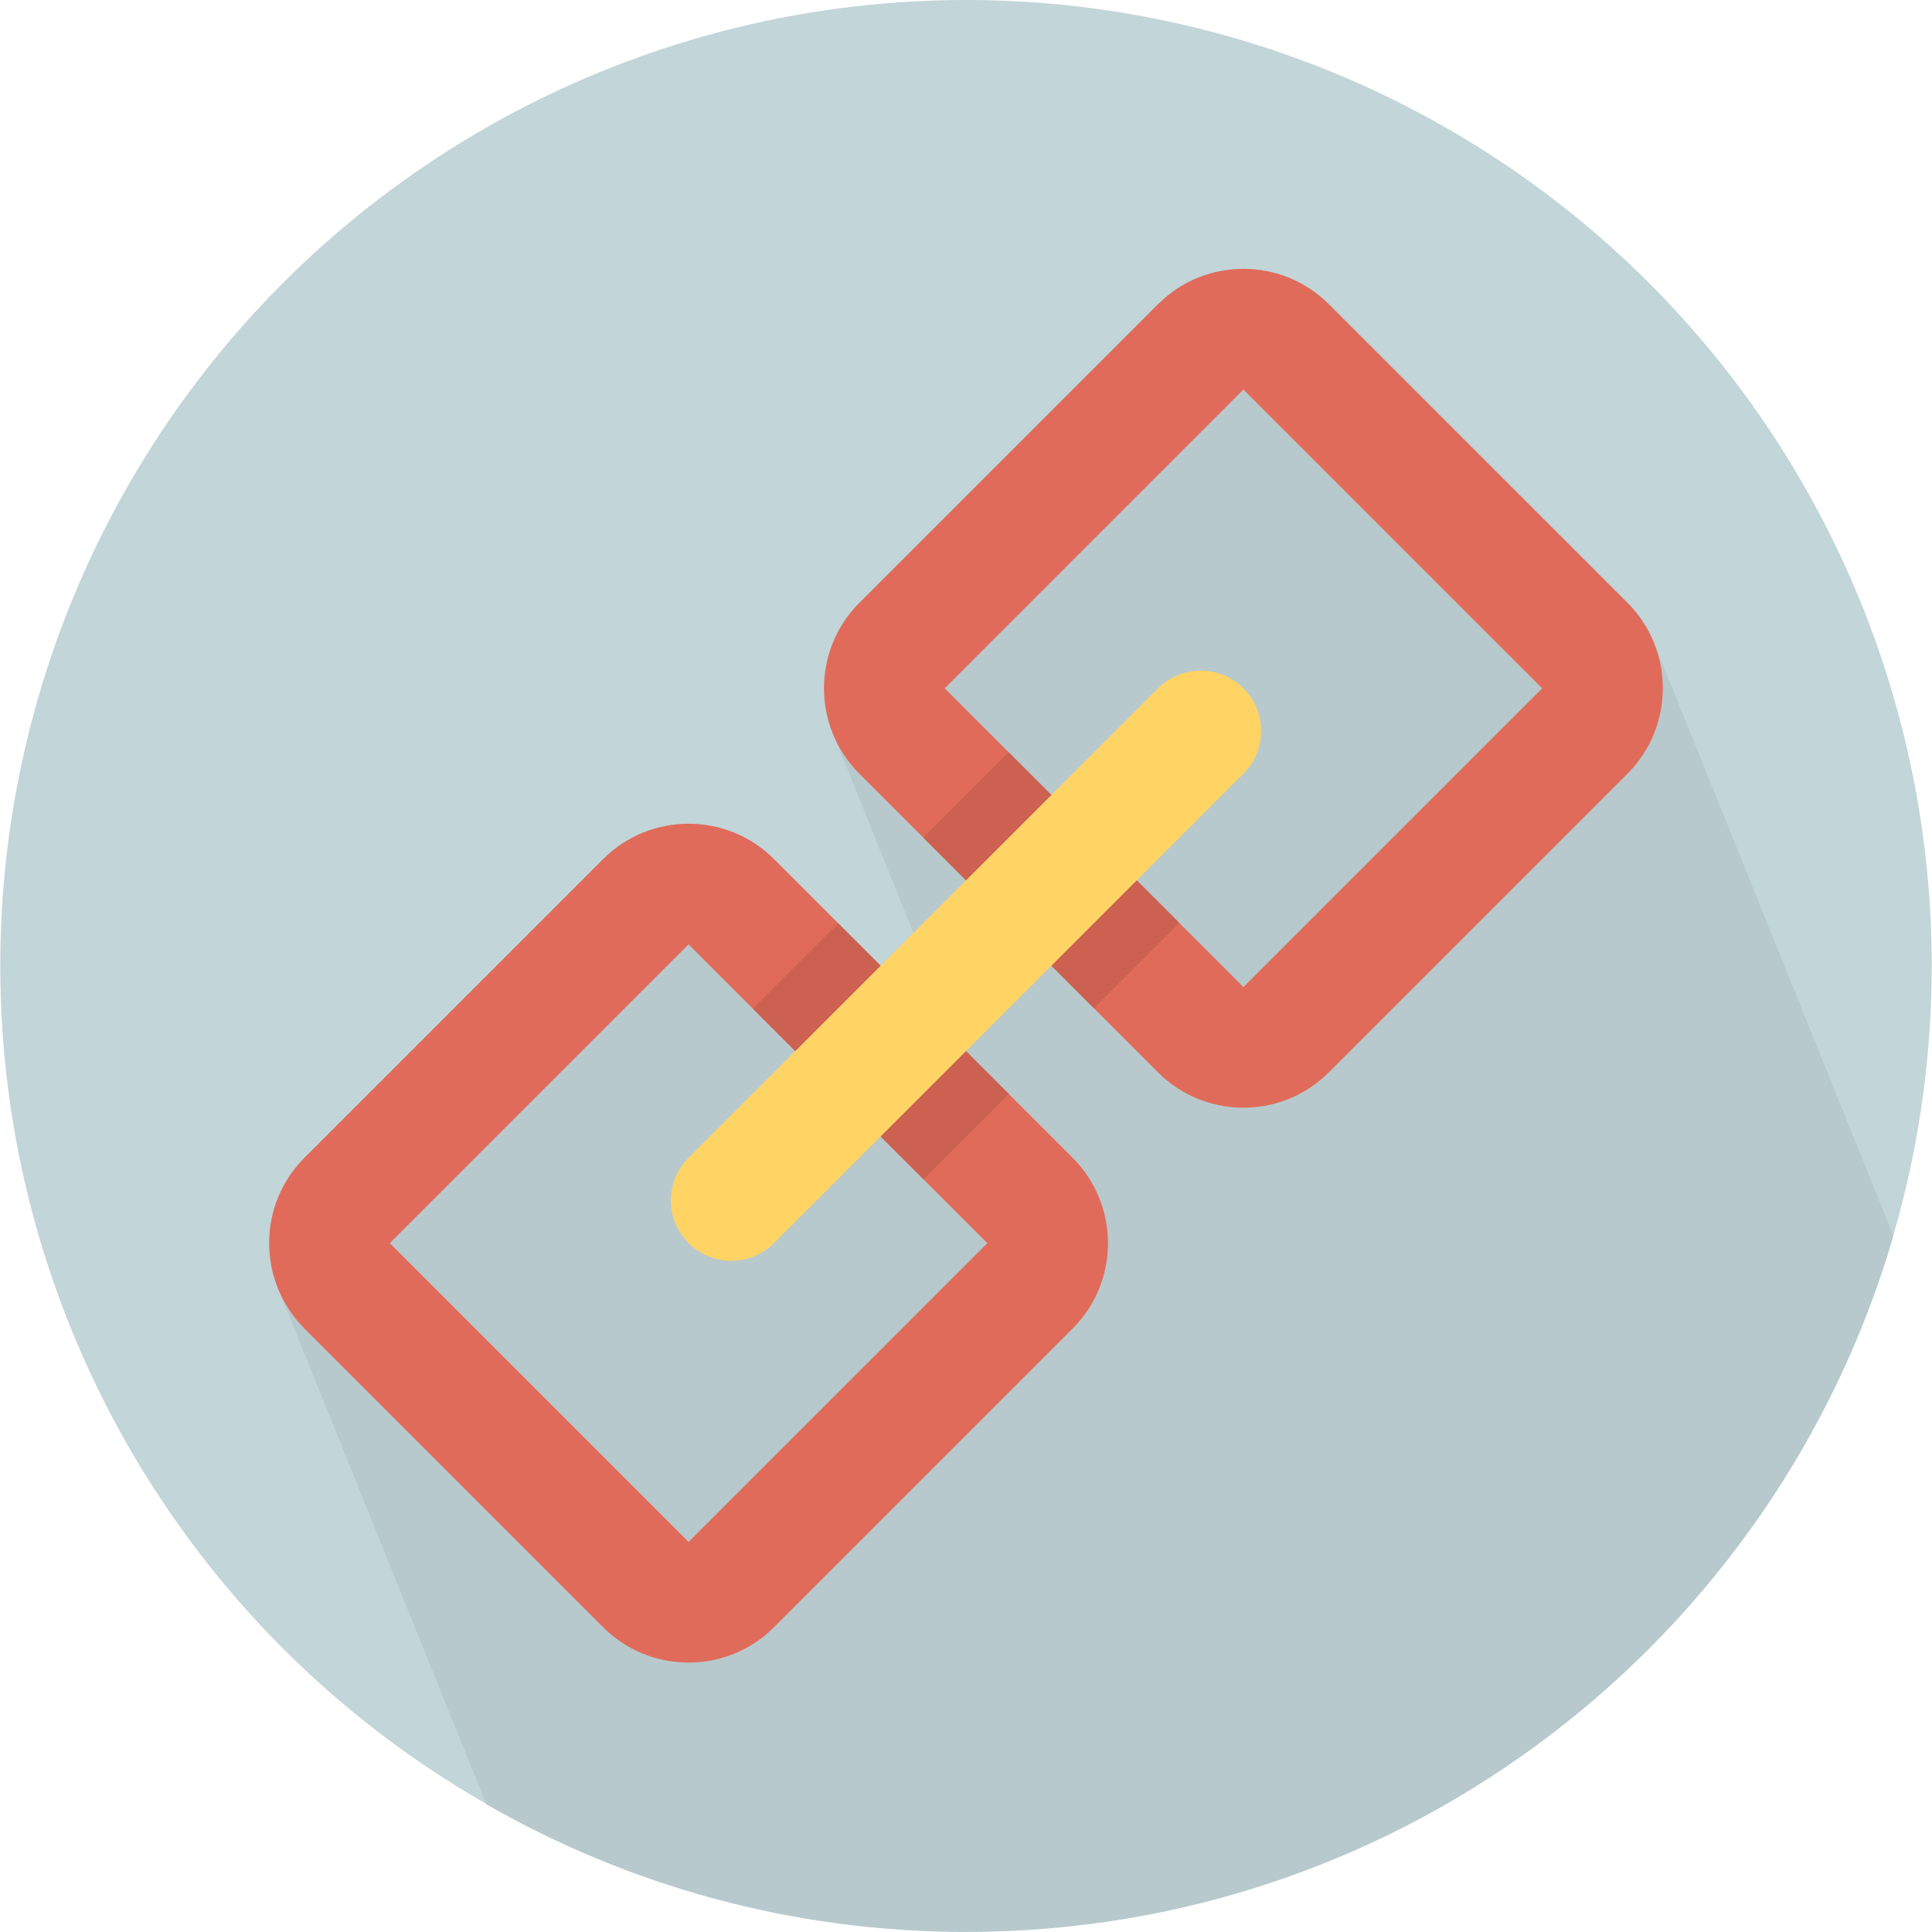 <?xml version="1.0" encoding="iso-8859-1"?>
<!-- Generator: Adobe Illustrator 19.0.0, SVG Export Plug-In . SVG Version: 6.00 Build 0)  -->
<svg version="1.1" id="Layer_1" xmlns="http://www.w3.org/2000/svg" xmlns:xlink="http://www.w3.org/1999/xlink" x="0px" y="0px"
	 viewBox="0 0 512.14 512.14" style="enable-background:new 0 0 512.14 512.14;" xml:space="preserve">
<circle style="fill:#C2D5D8;" cx="256.07" cy="256" r="256"/>
<path style="fill:#B7C9CC;" d="M501.734,327.192c-0.252-0.688-0.524-1.364-0.82-2.036c-0.252-0.696-0.532-1.384-0.836-2.064
	c-0.252-0.688-0.524-1.368-0.82-2.04c-0.252-0.7-0.532-1.384-0.836-2.064c-0.252-0.688-0.524-1.364-0.82-2.04
	c-0.252-0.696-0.532-1.384-0.836-2.064c-0.252-0.688-0.524-1.364-0.82-2.036c-0.252-0.692-0.528-1.376-0.828-2.052
	c-0.252-0.688-0.524-1.36-0.82-2.032c-0.252-0.696-0.532-1.392-0.828-2.072c-0.252-0.7-0.536-1.384-0.836-2.064
	c-0.252-0.688-0.528-1.368-0.82-2.04c-0.252-0.696-0.536-1.384-0.836-2.064c-0.252-0.688-0.528-1.364-0.82-2.036
	c-0.252-0.7-0.532-1.388-0.836-2.068c-0.252-0.688-0.524-1.36-0.82-2.032c-0.252-0.696-0.532-1.38-0.828-2.056
	c-0.252-0.7-0.532-1.384-0.836-2.064c-0.252-0.688-0.524-1.368-0.82-2.04c-0.252-0.696-0.532-1.384-0.836-2.064
	c-0.252-0.688-0.524-1.364-0.82-2.036c-0.252-0.7-0.532-1.388-0.836-2.068c-0.252-0.688-0.524-1.364-0.82-2.036
	c-0.252-0.696-0.532-1.384-0.836-2.064c-0.252-0.676-0.516-1.344-0.804-2.004c-0.256-0.704-0.54-1.4-0.84-2.084
	c-0.252-0.696-0.536-1.384-0.836-2.064c-0.252-0.688-0.528-1.364-0.82-2.04c-0.252-0.696-0.532-1.384-0.836-2.064
	c-0.252-0.688-0.524-1.364-0.82-2.036c-0.252-0.696-0.532-1.384-0.836-2.068c-0.252-0.688-0.524-1.36-0.82-2.032
	c-0.252-0.704-0.532-1.388-0.836-2.068c-0.252-0.688-0.524-1.364-0.82-2.036c-0.252-0.696-0.532-1.384-0.836-2.064
	c-0.252-0.688-0.524-1.368-0.82-2.04c-0.252-0.692-0.528-1.376-0.828-2.052c-0.252-0.696-0.532-1.388-0.836-2.068
	c-0.252-0.688-0.524-1.36-0.816-2.032c-0.252-0.688-0.528-1.364-0.82-2.036c-0.252-0.696-0.536-1.388-0.836-2.068
	c-0.252-0.696-0.532-1.384-0.836-2.064c-0.252-0.692-0.524-1.368-0.82-2.04c-0.252-0.7-0.532-1.384-0.836-2.064
	c-0.252-0.688-0.524-1.368-0.82-2.04c-0.252-0.688-0.524-1.376-0.828-2.052c-0.252-0.7-0.532-1.384-0.836-2.064
	c-0.252-0.692-0.524-1.364-0.82-2.036c-0.252-0.696-0.532-1.384-0.836-2.068c-0.252-0.688-0.524-1.364-0.82-2.036
	c-0.252-0.7-0.532-1.384-0.836-2.064c-0.252-0.688-0.524-1.368-0.816-2.04c-0.252-0.696-0.536-1.384-0.84-2.064
	c-0.252-0.688-0.524-1.364-0.816-2.036c-0.252-0.684-0.52-1.356-0.812-2.02c-0.252-0.712-0.544-1.408-0.848-2.092
	c-0.252-0.688-0.524-1.364-0.82-2.036c-0.252-0.7-0.532-1.388-0.836-2.068c-0.252-0.688-0.524-1.36-0.82-2.032
	c-0.252-0.7-0.532-1.388-0.836-2.068c-0.252-0.688-0.524-1.364-0.82-2.036c-0.252-0.704-0.532-1.384-0.836-2.064
	c-0.252-0.692-0.524-1.368-0.82-2.04c-0.252-0.692-0.528-1.376-0.828-2.052c-0.252-0.7-0.532-1.388-0.836-2.068
	c-0.252-0.688-0.524-1.364-0.82-2.036c-0.252-0.696-0.532-1.384-0.836-2.064c-0.252-0.692-0.524-1.364-0.82-2.036
	c-0.252-0.704-0.532-1.388-0.836-2.068c-0.248-0.676-0.512-1.344-0.804-2.004c-0.252-0.708-0.54-1.408-0.844-2.092
	c-0.252-0.688-0.528-1.36-0.82-2.032c-0.252-0.704-0.536-1.388-0.836-2.068c-0.252-0.688-0.528-1.364-0.82-2.036
	c-0.252-0.696-0.532-1.376-0.828-2.056c-0.252-0.7-0.532-1.384-0.836-2.064c-1.552-4.252-3.984-8.236-7.388-11.632l-79.204-79.116
	c-12.476-12.472-32.776-12.48-45.252,0l-79.196,79.196c-9.632,9.632-11.796,23.916-6.564,35.668
	c0.252,0.692,0.528,1.364,0.824,2.036c0.252,0.696,0.528,1.376,0.828,2.056c0.252,0.696,0.532,1.384,0.832,2.064
	c0.252,0.688,0.528,1.368,0.824,2.04c0.252,0.696,0.532,1.384,0.832,2.064c0.248,0.676,0.516,1.34,0.804,2
	c0.256,0.708,0.544,1.408,0.844,2.092c0.252,0.688,0.532,1.368,0.828,2.04c0.252,0.696,0.532,1.384,0.828,2.064
	c0.252,0.688,0.532,1.364,0.828,2.036c0.252,0.7,0.532,1.388,0.828,2.068c0.252,0.688,0.532,1.364,0.828,2.036
	c0.252,0.692,0.524,1.376,0.828,2.052c0.252,0.696,0.532,1.384,0.828,2.064c0.252,0.688,0.532,1.368,0.828,2.04
	c0.252,0.696,0.532,1.384,0.828,2.064c0.252,0.688,0.532,1.368,0.828,2.04c0.252,0.696,0.532,1.384,0.828,2.064
	c0.252,0.688,0.532,1.364,0.824,2.036c0.252,0.696,0.536,1.384,0.832,2.068c0.252,0.672,0.516,1.336,0.808,2
	c0.252,0.704,0.536,1.4,0.84,2.084c0.252,0.696,0.532,1.384,0.832,2.064c0.252,0.692,0.528,1.364,0.824,2.036
	c0.252,0.696,0.532,1.388,0.832,2.068c0.076,0.196,0.132,0.396,0.208,0.584l-8.692,8.752l-11.308-11.316l-16.968-16.964
	c-12.476-12.476-32.776-12.484-45.256,0L80.71,306.916c-9.632,9.628-11.792,23.916-6.564,35.664c0.252,0.688,0.532,1.368,0.828,2.04
	c0.252,0.692,0.524,1.376,0.828,2.052c0.252,0.696,0.532,1.388,0.828,2.068c0.252,0.688,0.532,1.36,0.828,2.032
	c0.252,0.7,0.532,1.388,0.828,2.068c0.252,0.676,0.516,1.34,0.808,2c0.252,0.708,0.544,1.412,0.844,2.096
	c0.252,0.688,0.528,1.364,0.824,2.036c0.252,0.696,0.532,1.384,0.832,2.064c0.252,0.692,0.528,1.364,0.824,2.036
	c0.252,0.696,0.532,1.384,0.832,2.068c0.252,0.688,0.528,1.364,0.824,2.036c0.252,0.692,0.528,1.376,0.828,2.056
	c0.252,0.696,0.532,1.384,0.832,2.064c0.252,0.688,0.528,1.364,0.824,2.036c0.252,0.696,0.532,1.384,0.832,2.068
	c0.252,0.688,0.528,1.36,0.824,2.032c0.252,0.696,0.532,1.388,0.832,2.068c0.252,0.688,0.528,1.364,0.824,2.036
	c0.252,0.696,0.532,1.384,0.832,2.064c0.248,0.68,0.516,1.344,0.808,2c0.252,0.708,0.536,1.404,0.836,2.084
	c0.252,0.696,0.536,1.384,0.836,2.064c0.252,0.688,0.528,1.368,0.82,2.04c0.252,0.696,0.536,1.384,0.836,2.064
	c0.252,0.688,0.524,1.364,0.82,2.036c0.252,0.7,0.532,1.388,0.836,2.068c0.252,0.688,0.524,1.364,0.82,2.036
	c0.252,0.696,0.532,1.384,0.836,2.064c0.252,0.692,0.524,1.364,0.82,2.036c0.252,0.696,0.532,1.38,0.828,2.056
	c0.252,0.696,0.532,1.384,0.836,2.064c0.252,0.688,0.524,1.368,0.82,2.04c0.252,0.696,0.532,1.384,0.836,2.064
	c0.252,0.688,0.524,1.364,0.82,2.036c0.252,0.684,0.524,1.36,0.816,2.028c0.252,0.704,0.536,1.392,0.836,2.072
	c0.252,0.7,0.536,1.388,0.832,2.068c0.252,0.688,0.532,1.364,0.824,2.036c0.252,0.696,0.528,1.376,0.828,2.056
	c0.252,0.696,0.532,1.384,0.832,2.064c0.252,0.688,0.528,1.364,0.824,2.036c0.252,0.7,0.532,1.388,0.832,2.068
	c0.252,0.688,0.528,1.364,0.824,2.036c0.252,0.696,0.532,1.384,0.832,2.064c0.252,0.692,0.528,1.364,0.824,2.036
	c0.252,0.696,0.532,1.384,0.832,2.068c0.252,0.688,0.528,1.364,0.824,2.036c0.252,0.696,0.532,1.384,0.832,2.064
	c0.252,0.688,0.528,1.368,0.824,2.04c0.248,0.68,0.516,1.352,0.808,2.016c0.256,0.708,0.544,1.408,0.844,2.092
	c0.252,0.688,0.532,1.368,0.828,2.04c0.252,0.696,0.532,1.384,0.828,2.064c0.252,0.688,0.532,1.364,0.828,2.036
	c0.252,0.696,0.532,1.388,0.828,2.068c0.252,0.688,0.532,1.36,0.828,2.032c0.252,0.7,0.532,1.388,0.828,2.068
	c0.252,0.688,0.532,1.364,0.828,2.036c0.252,0.696,0.524,1.376,0.828,2.056c0.252,0.696,0.532,1.384,0.828,2.064
	c0.252,0.688,0.532,1.364,0.828,2.036c0.252,0.7,0.532,1.388,0.828,2.068c0.252,0.688,0.532,1.364,0.828,2.036
	c0.252,0.696,0.532,1.384,0.828,2.064c0.252,0.692,0.532,1.364,0.824,2.036c0.044,0.12,0.096,0.244,0.144,0.36
	c37.468,21.492,80.852,33.844,127.14,33.844c116.548,0,214.84-77.916,245.796-184.476
	C501.822,327.416,501.782,327.3,501.734,327.192z"/>
<path style="fill:#E16B5A;" d="M306.986,80.636l-79.196,79.196c-12.484,12.48-12.476,32.776,0,45.252l16.968,16.968l45.252,45.252
	l2.828,2.828l14.14,14.144c12.476,12.468,32.776,12.476,45.256,0l79.196-79.204c12.476-12.476,12.472-32.776,0-45.252
	l-79.196-79.188C339.762,68.164,319.462,68.156,306.986,80.636z M408.806,182.46l-79.196,79.196l-14.14-14.14l-2.828-2.832
	l-45.256-45.252l-16.968-16.964l79.196-79.2L408.806,182.46z"/>
<rect x="246.669" y="217.378" transform="matrix(0.707 0.707 -0.707 0.707 246.643 -128.694)" style="fill:#CC6152;" width="63.999" height="32"/>
<path style="fill:#E16B5A;" d="M159.902,227.72l-79.196,79.196c-12.48,12.476-12.472,32.776,0,45.252l79.196,79.2
	c12.476,12.472,32.776,12.476,45.252,0l79.196-79.2c12.476-12.476,12.476-32.78,0-45.252l-16.968-16.968l-45.248-45.26
	l-16.968-16.968C192.678,215.244,172.382,215.236,159.902,227.72z M244.758,312.572l16.968,16.968l-79.196,79.196l-79.196-79.196
	l79.196-79.196l16.968,16.968L244.758,312.572z"/>
<rect x="201.501" y="262.639" transform="matrix(-0.707 -0.707 0.707 -0.707 201.583 640.769)" style="fill:#CC6152;" width="63.995" height="31.992"/>
<path style="fill:#FFD464;" d="M329.61,205.088L205.162,329.536c-6.252,6.248-16.388,6.248-22.628,0
	c-6.252-6.252-6.252-16.38,0-22.628l124.448-124.444c6.252-6.252,16.384-6.252,22.624,0
	C335.85,188.708,335.85,198.84,329.61,205.088z"/>
<g>
</g>
<g>
</g>
<g>
</g>
<g>
</g>
<g>
</g>
<g>
</g>
<g>
</g>
<g>
</g>
<g>
</g>
<g>
</g>
<g>
</g>
<g>
</g>
<g>
</g>
<g>
</g>
<g>
</g>
</svg>
